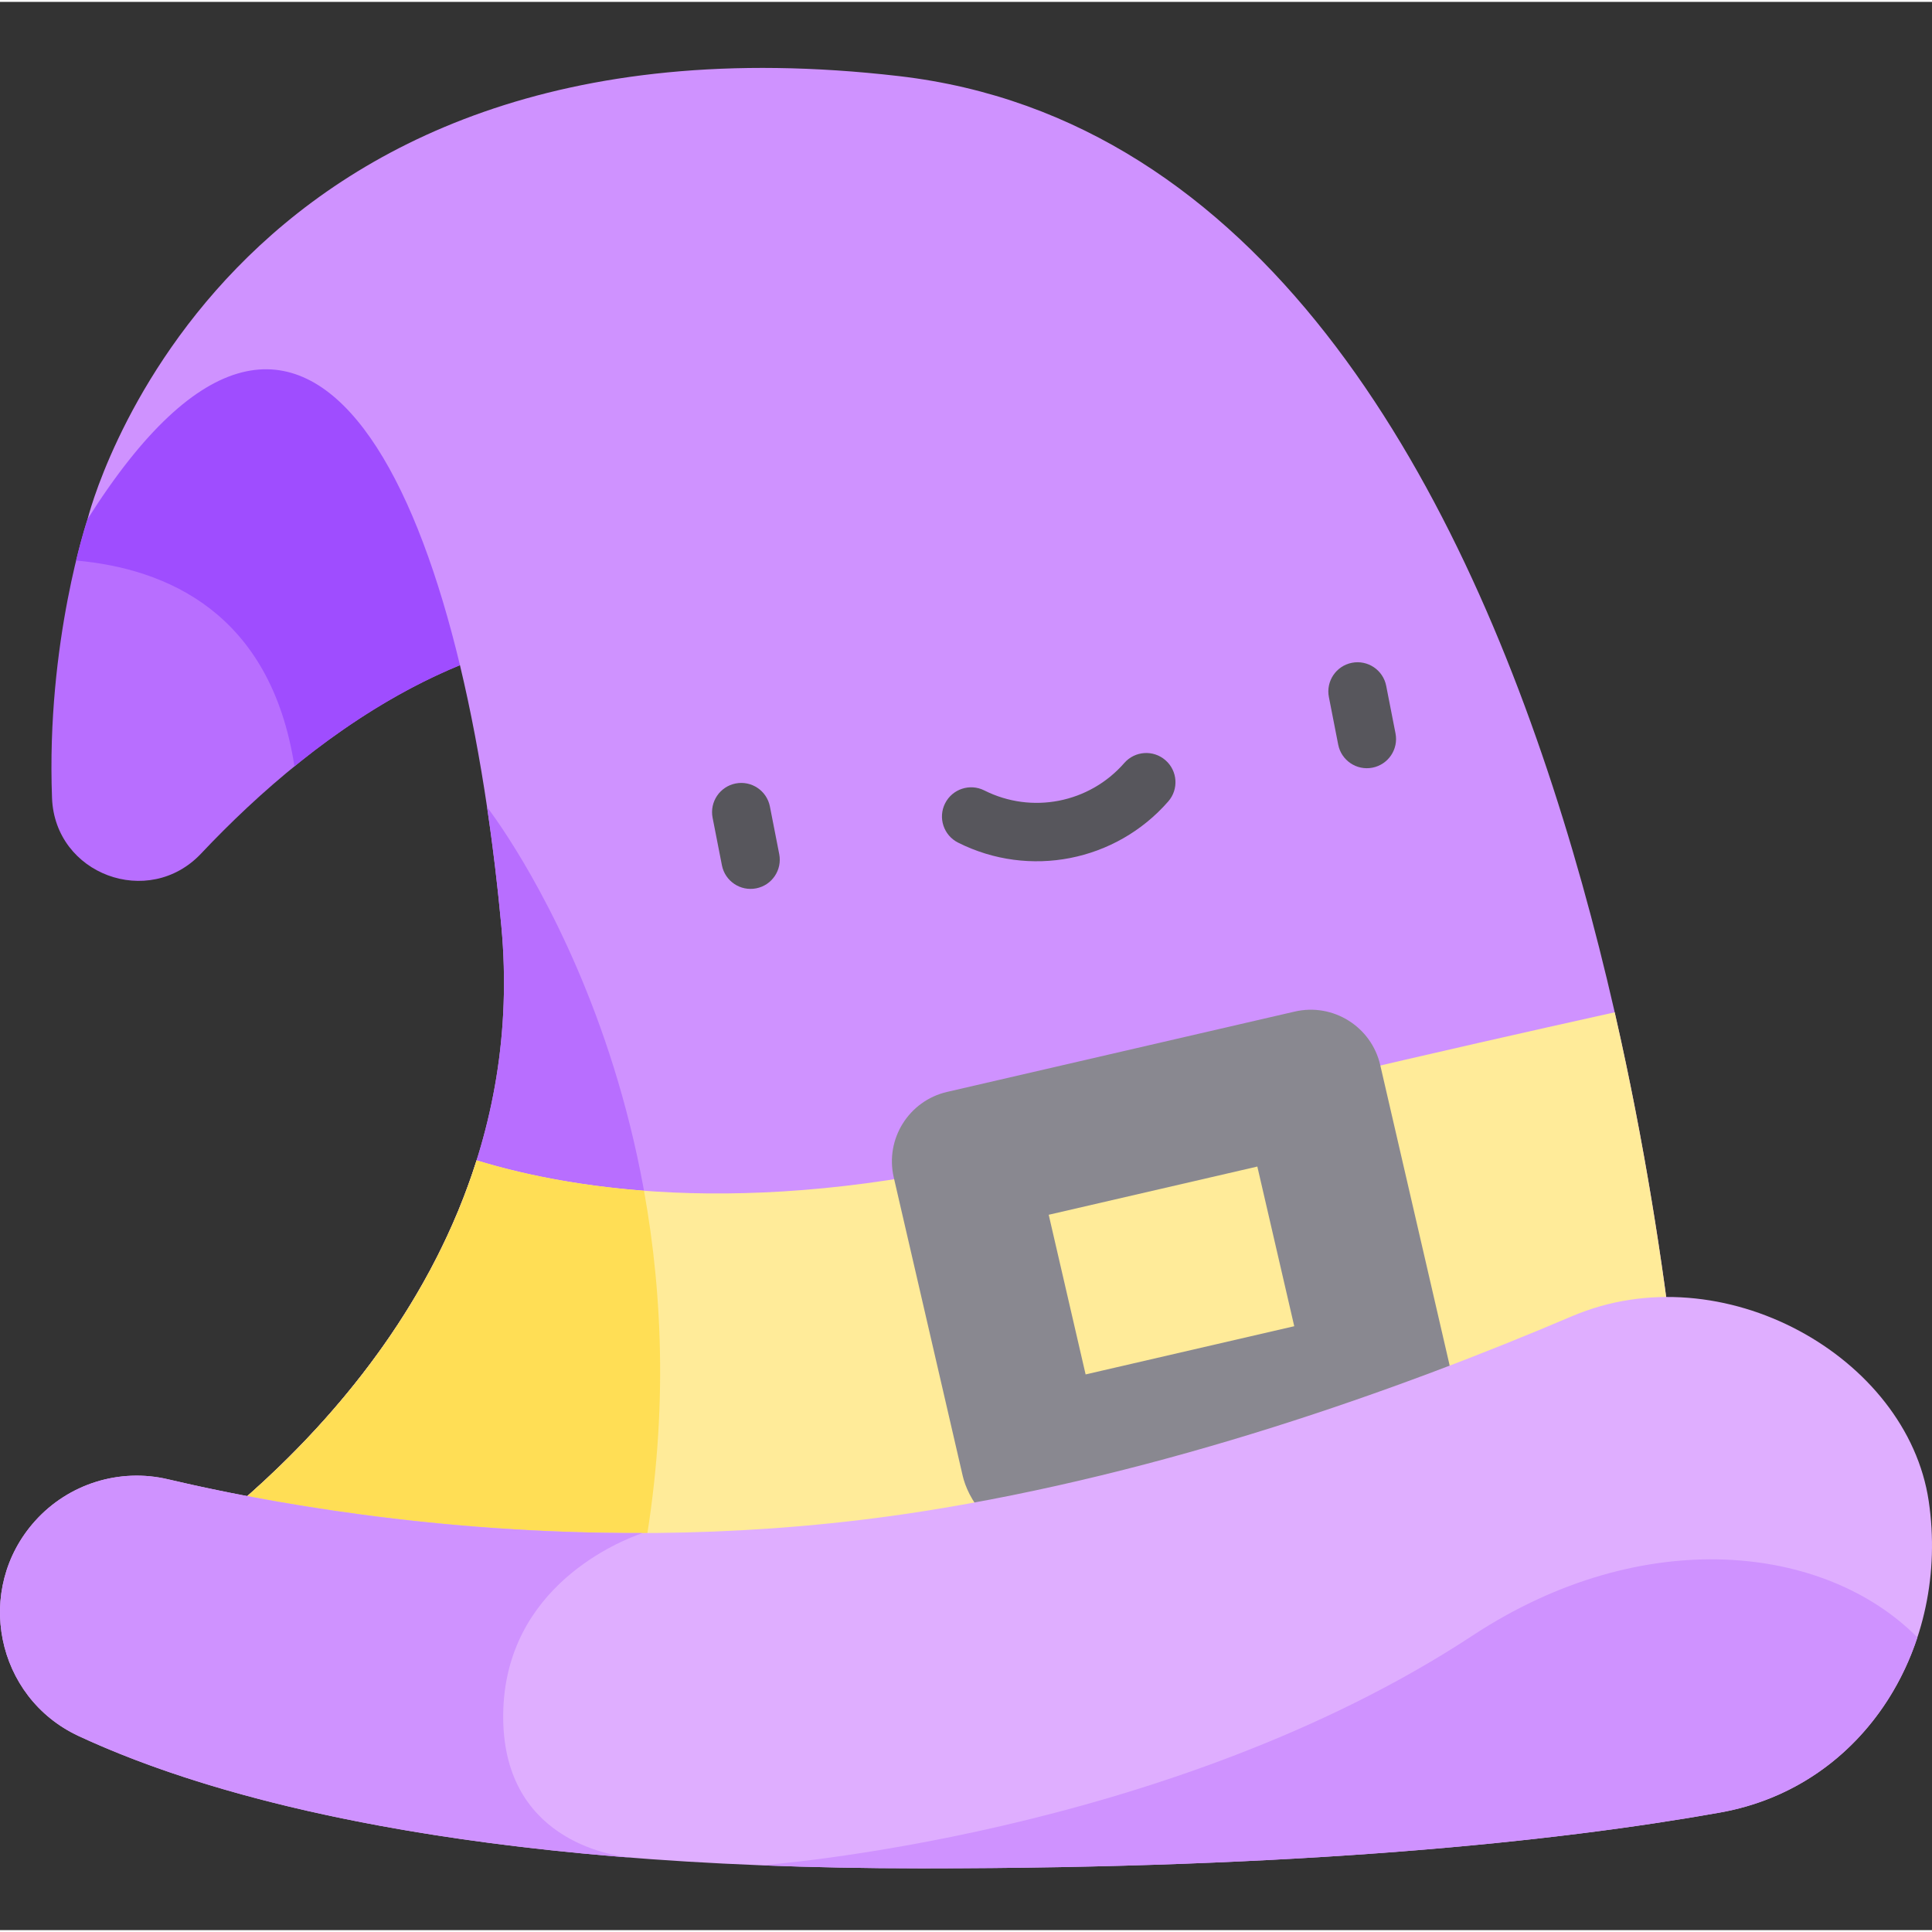 <svg height="511pt" viewBox="0 -17 511.999 511" width="511pt" xmlns="http://www.w3.org/2000/svg">
    <rect x="0" y="-17" width="511.999" height="511" fill="#333333" stroke="none"/>
    <path d="m23.219 120.047s-11.016 32.5-9.43 73.961c.777 20.242 25.609 29.434 39.504 14.695 30.242-32.078 80.641-70.723 138.84-55.781-3.844-3.844-38.438-98.66-38.438-98.66s-93.102-17.062-130.477 65.785zm0 0"
          fill="#b86eff"/>
    <path d="m192.133 152.922c-3.844-3.844-38.438-98.66-38.438-98.66s-93.102-17.062-130.477 65.785c0 0-1.359 4.012-3.051 11 24.051 2.148 51.551 13.867 57.867 54.535 29.832-24.27 69.695-44.059 114.098-32.66zm0 0"
          fill="#9f4dff"/>
    <path d="m31.781 403.922s111.566-62.738 101.086-175.926c-10.48-113.188-50.059-202.273-109.648-107.949 0 0 33.836-138.371 214.996-117.379 190.961 22.125 208.836 377.289 208.836 377.289zm0 0"
          fill="#cf92ff"/>
    <path d="m129.082 196.406c1.523 10.219 2.785 20.793 3.785 31.59 10.48 113.188-101.082 175.926-101.082 175.926l138.57-7.996c21.797-119.02-41.16-199.375-41.273-199.52zm0 0"
          fill="#b86eff"/>
    <path d="m31.781 403.922 415.27-23.965s-2.938-58.332-19.137-129.184c-45.77 10.141-102.746 23.277-155.172 36.805-70.699 18.246-119.824 10.57-146.441 2.434-23.281 73.848-94.52 113.91-94.52 113.91zm0 0"
          fill="#ffeb99"/>
    <path d="m170.668 298.059c-18.574-1.414-33.391-4.691-44.367-8.047-23.281 73.848-94.52 113.91-94.52 113.91l138.574-7.996c6.723-36.711 5.383-69.734.312-97.867zm0 0"
          fill="#ffde55"/>
    <path d="m255.137 373.656-18.285-79.133c-2.348-10.164 3.988-20.312 14.152-22.66l92.102-21.285c10.164-2.352 20.312 3.988 22.664 14.152l18.285 79.129c2.348 10.168-3.988 20.312-14.152 22.664l-92.102 21.285c-15.797 3.719-21.535-9.27-22.664-14.152zm22.781-69.23 9.781 42.312 55.289-12.777-9.781-42.312zm0 0"
          fill="#898890"/>
    <path d="m9.316 385.555c8.844-9.828 22.332-14.062 35.199-11.031 35.48 8.367 113.129 22.105 199.793 8.531 64.348-10.078 126.371-32.176 172.305-51.75 39.785-16.957 88.844 10.754 94.516 48.996 5.672 38.242-16.758 75.672-55.273 82.539-43.254 7.711-110.492 14.797-211.547 14.797-120.559 0-187.484-18.332-223.461-35.066-22.035-10.246-27.785-38.953-11.531-57.016zm0 0"
          fill="#dfaeff"/>
    <path d="m508.125 416.434c-24.242-24.523-72.512-30.305-117.82-.531-81.125 53.312-188.562 60.918-188.562 60.918 13.387.527 27.559.812 42.566.812 101.055 0 168.293-7.086 211.547-14.797 25.953-4.629 44.602-23.125 52.27-46.402zm0 0"
          fill="#cf92ff"/>
    <g fill="#57565c">
        <path d="m363.715 185.941c-4.191.82-8.258-1.914-9.078-6.105l-2.469-12.609c-.82-4.191 1.91-8.258 6.105-9.078 4.195-.82 8.258 1.91 9.082 6.105l2.469 12.605c.82 4.195-1.914 8.262-6.109 9.082zm0 0"/>
        <path d="m200.398 217.922c-4.195.824-8.258-1.91-9.082-6.105l-2.469-12.605c-.82-4.195 1.914-8.258 6.109-9.082 4.191-.82 8.258 1.914 9.078 6.109l2.469 12.605c.82 4.195-1.91 8.258-6.105 9.078zm0 0"/>
        <path d="m283.613 209.883c-9.828 1.922-20.277.668-29.723-4.086-3.816-1.922-5.355-6.574-3.434-10.391s6.574-5.355 10.391-3.434c12.582 6.332 27.836 3.348 37.098-7.266 2.809-3.219 7.695-3.551 10.914-.738 3.223 2.812 3.555 7.699.742 10.918-6.953 7.969-16.16 13.07-25.988 14.996zm0 0"/>
    </g>
    <path d="m133.355 436.711c.434-33.82 31.098-45.934 36.93-47.934-55.078.156-100.836-8.375-125.77-14.254-12.867-3.035-26.355 1.203-35.199 11.031-16.258 18.062-10.504 46.77 11.531 57.016 27.441 12.766 72.898 26.457 146.422 32.238-5.801-.574-34.34-5.074-33.914-38.098zm0 0"
          fill="#cf92ff"/>
</svg>